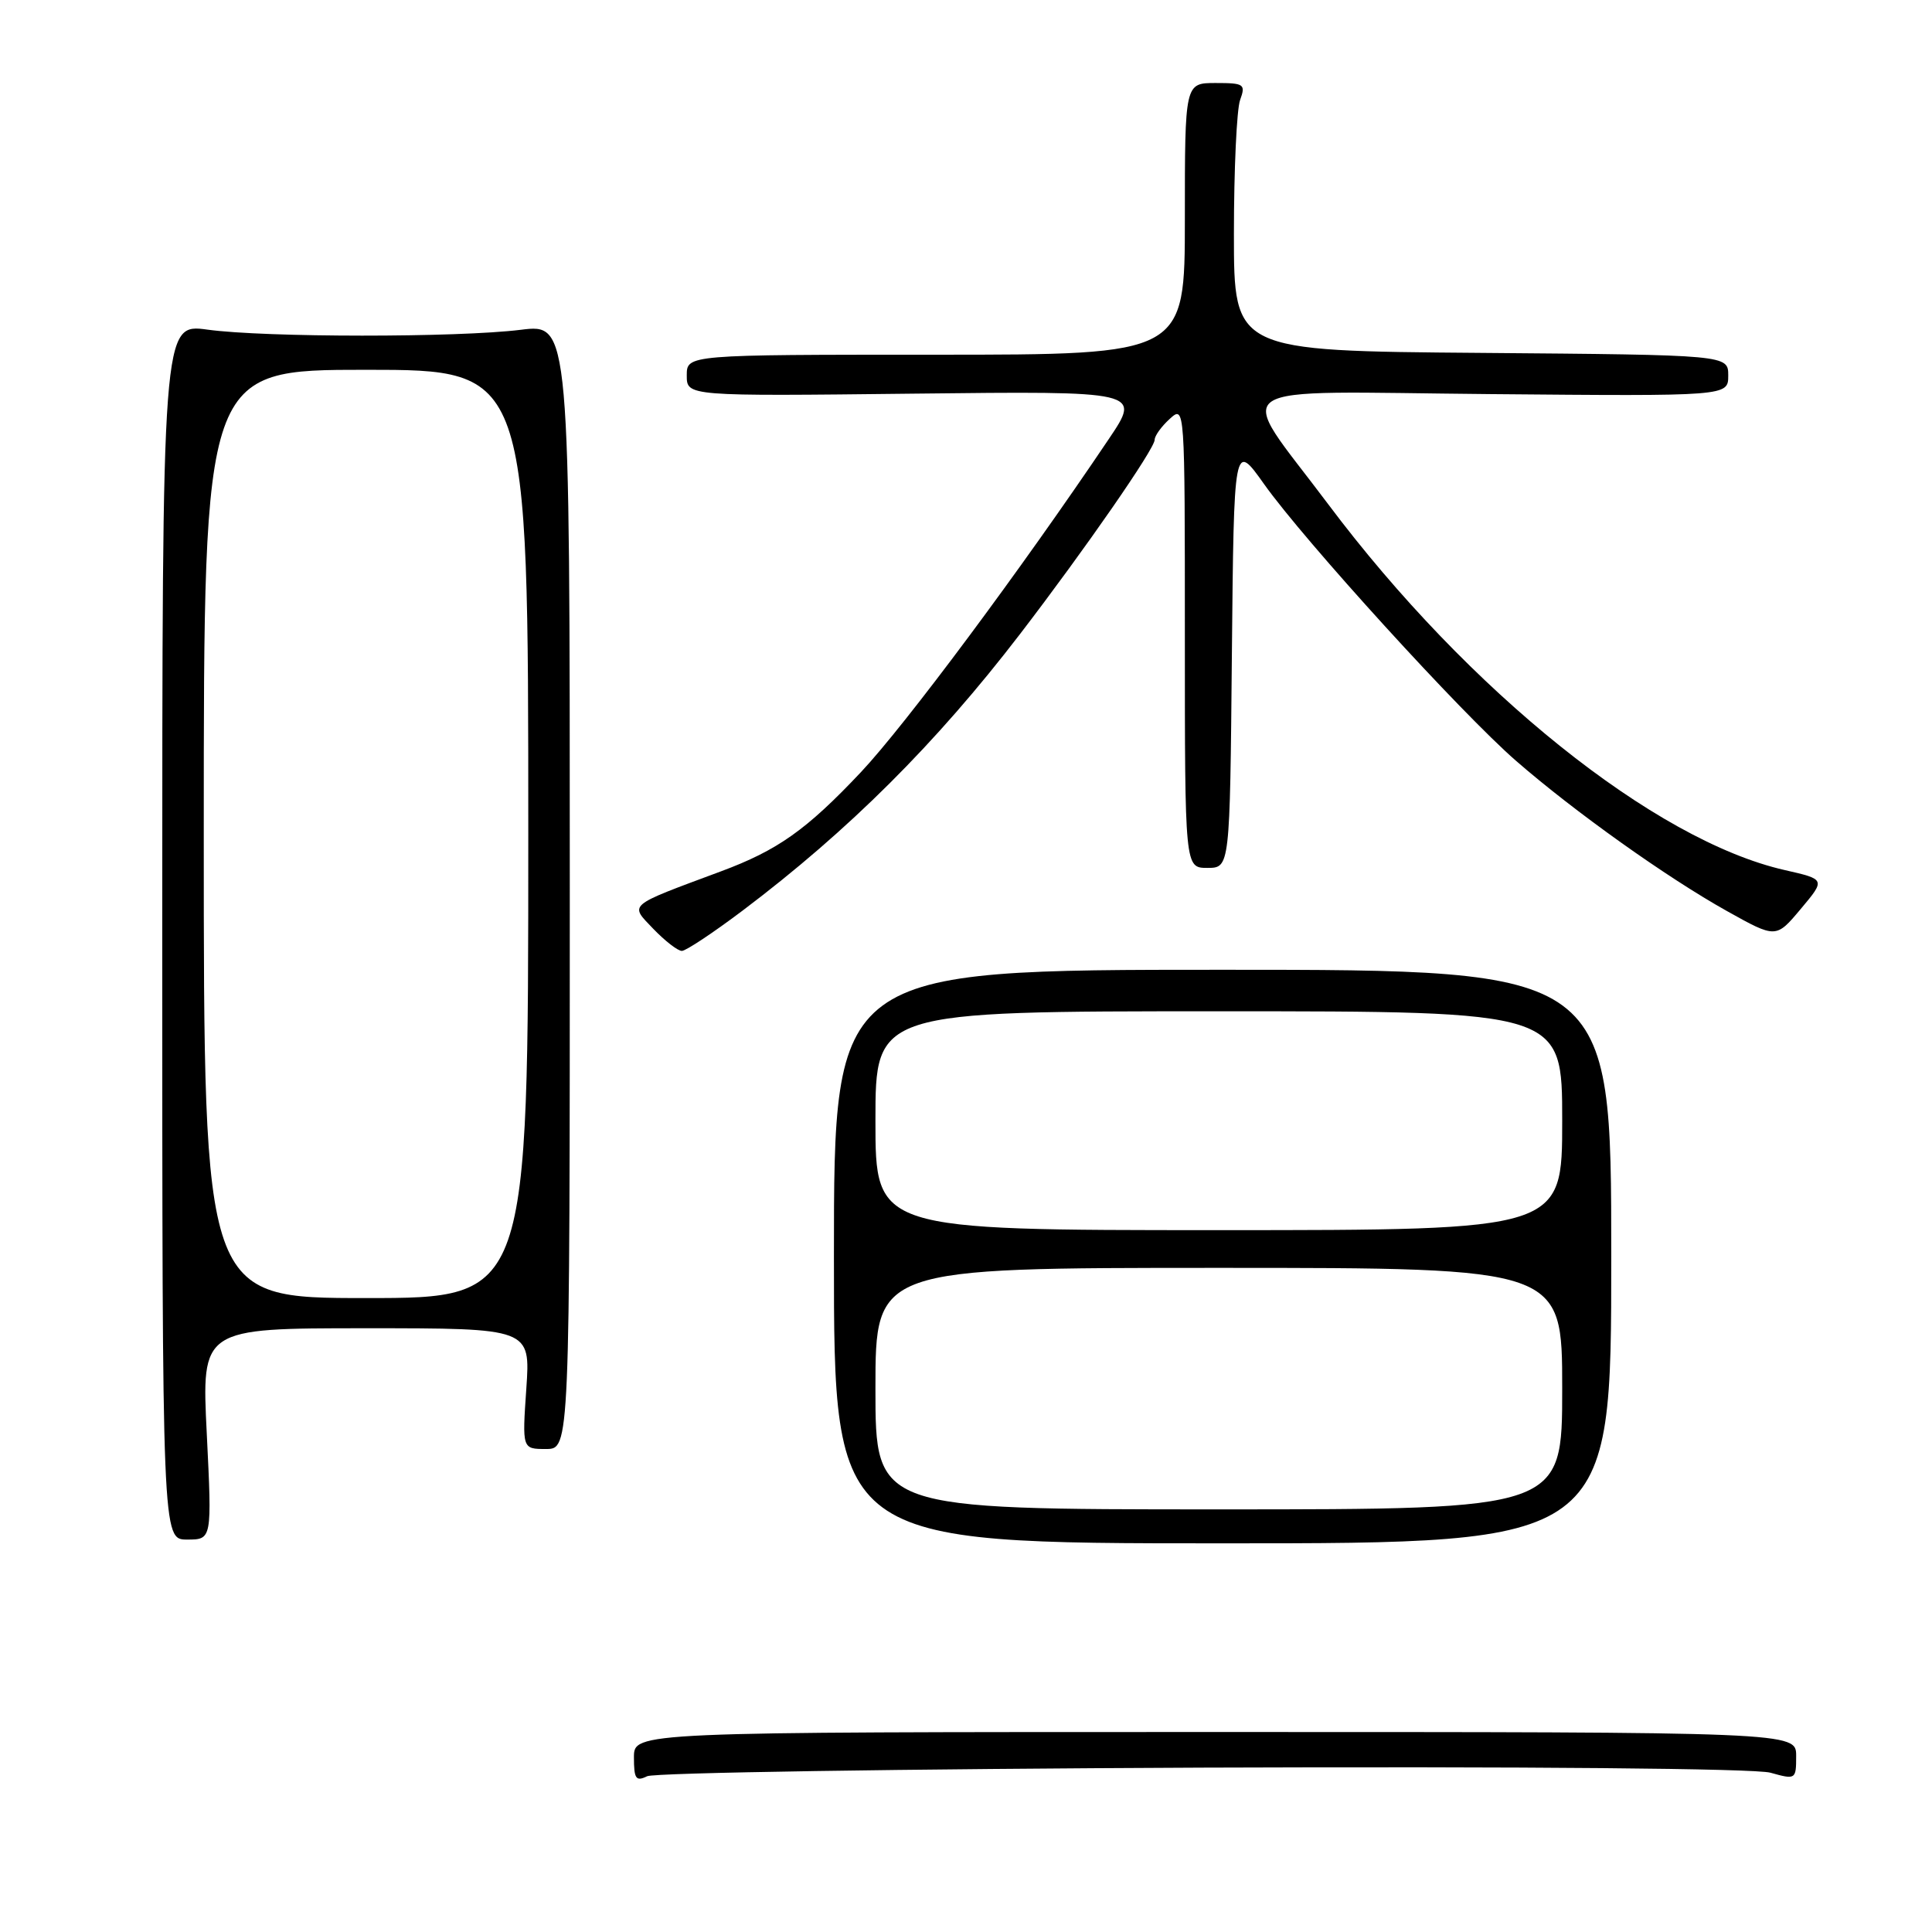 <?xml version="1.0" encoding="UTF-8" standalone="no"?>
<!DOCTYPE svg PUBLIC "-//W3C//DTD SVG 1.1//EN" "http://www.w3.org/Graphics/SVG/1.1/DTD/svg11.dtd" >
<svg xmlns="http://www.w3.org/2000/svg" xmlns:xlink="http://www.w3.org/1999/xlink" version="1.1" viewBox="0 0 256 256">
 <g >
 <path fill="currentColor"
d=" M 159.33 234.22 C 202.27 234.06 232.53 234.33 234.58 234.89 C 237.95 235.83 238.00 235.80 238.00 232.67 C 238.00 229.50 238.00 229.50 161.00 229.50 C 84.00 229.50 84.00 229.50 84.00 232.86 C 84.00 235.71 84.26 236.09 85.75 235.36 C 86.71 234.89 119.82 234.38 159.33 234.22 Z  M 213.50 166.50 C 213.50 128.50 213.50 128.50 162.00 128.50 C 110.50 128.50 110.50 128.50 110.50 166.50 C 110.50 204.50 110.50 204.50 162.00 204.50 C 213.50 204.50 213.50 204.50 213.50 166.50 Z  M 27.40 190.00 C 26.70 176.00 26.70 176.00 48.49 176.00 C 70.29 176.00 70.29 176.00 69.74 184.00 C 69.19 192.00 69.19 192.00 72.34 192.00 C 75.50 192.00 75.50 192.00 75.50 117.45 C 75.50 42.89 75.50 42.89 69.00 43.70 C 60.55 44.74 35.19 44.73 27.50 43.68 C 21.50 42.86 21.50 42.86 21.50 123.43 C 21.50 204.00 21.50 204.00 24.79 204.00 C 28.09 204.00 28.09 204.00 27.40 190.00 Z  M 98.41 120.65 C 112.48 110.03 124.03 98.52 135.17 84.00 C 143.81 72.73 153.00 59.47 153.00 58.27 C 153.00 57.74 153.90 56.50 155.00 55.50 C 157.00 53.69 157.00 53.75 157.00 84.35 C 157.00 115.00 157.00 115.00 159.98 115.00 C 162.97 115.00 162.97 115.00 163.23 86.76 C 163.50 58.52 163.50 58.52 167.50 64.15 C 172.83 71.66 193.65 94.53 200.89 100.82 C 208.62 107.55 220.86 116.27 228.83 120.72 C 235.33 124.35 235.33 124.35 238.61 120.44 C 241.90 116.52 241.90 116.52 236.49 115.29 C 219.25 111.38 194.57 91.59 175.97 66.78 C 163.61 50.29 161.23 51.90 197.43 52.22 C 229.00 52.50 229.00 52.50 229.00 49.76 C 229.00 47.03 229.00 47.03 196.25 46.76 C 163.50 46.50 163.50 46.50 163.50 31.00 C 163.50 22.47 163.87 14.49 164.32 13.25 C 165.08 11.15 164.86 11.00 161.07 11.00 C 157.00 11.00 157.00 11.00 157.00 29.00 C 157.00 47.00 157.00 47.00 124.00 47.00 C 91.00 47.00 91.00 47.00 91.00 49.75 C 91.00 52.50 91.00 52.50 121.10 52.16 C 151.20 51.82 151.20 51.82 146.93 58.16 C 135.28 75.48 119.96 96.06 114.08 102.31 C 106.86 109.97 103.04 112.67 95.50 115.47 C 82.98 120.13 83.41 119.77 86.56 123.07 C 88.11 124.68 89.81 126.00 90.35 126.00 C 90.88 126.00 94.51 123.59 98.41 120.65 Z  M 116.00 184.00 C 116.00 168.00 116.00 168.00 161.50 168.00 C 207.00 168.00 207.00 168.00 207.00 184.00 C 207.00 200.00 207.00 200.00 161.50 200.00 C 116.00 200.00 116.00 200.00 116.00 184.00 Z  M 116.00 148.50 C 116.00 134.00 116.00 134.00 161.50 134.00 C 207.00 134.00 207.00 134.00 207.00 148.50 C 207.00 163.00 207.00 163.00 161.50 163.00 C 116.00 163.00 116.00 163.00 116.00 148.50 Z  M 27.00 110.50 C 27.00 49.00 27.00 49.00 48.50 49.00 C 70.00 49.00 70.00 49.00 70.00 110.50 C 70.00 172.00 70.00 172.00 48.50 172.00 C 27.00 172.00 27.00 172.00 27.00 110.50 Z "/>
</g>
</svg>